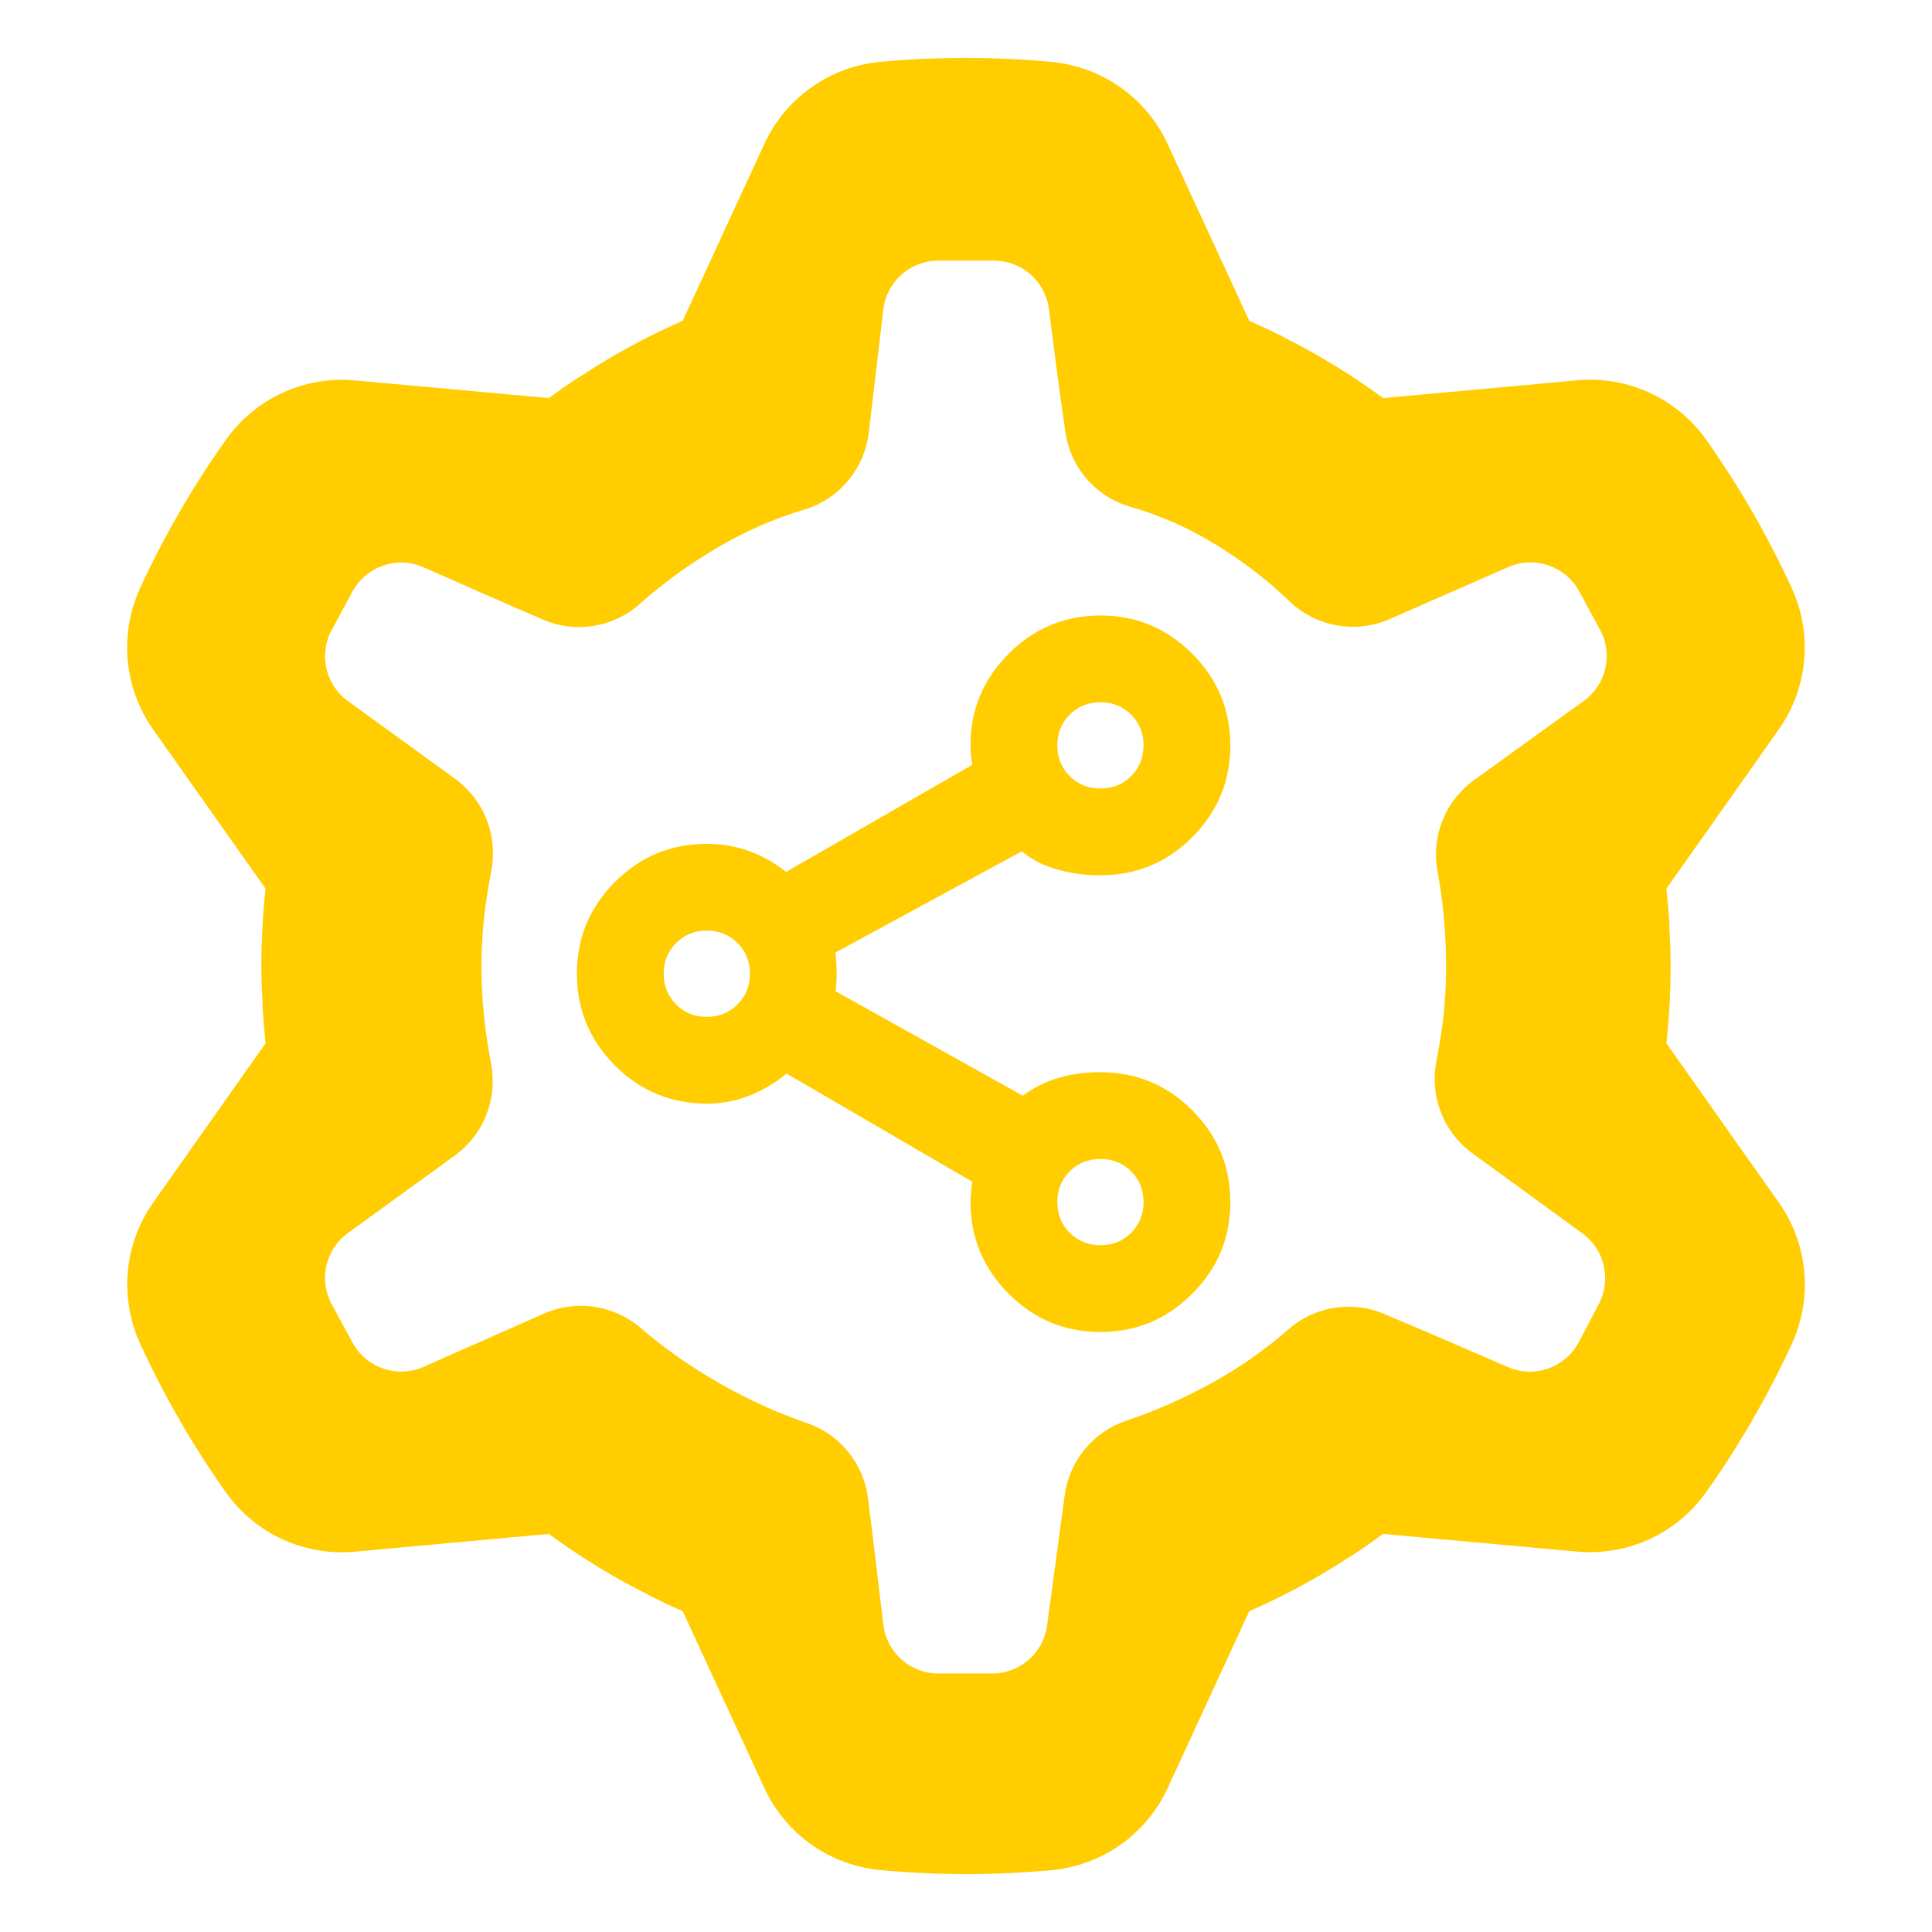 <svg clip-rule="evenodd" fill-rule="evenodd" stroke-linejoin="round" stroke-miterlimit="2" viewBox="0 0 250 250" xmlns="http://www.w3.org/2000/svg"><path fill="rgb(255, 205, 0)" d="m142.388 172.359c-4.618 0-8.575-1.649-11.869-4.954-3.292-3.305-4.933-7.256-4.933-11.85 0-.58.057-1.313.18-2.195.021-.144.042-.287.067-.429l-24.054-14.015c-1.113.946-2.361 1.745-3.742 2.4-2.113 1-4.289 1.495-6.528 1.495-4.683 0-8.664-1.651-11.941-4.948-3.28-3.296-4.916-7.252-4.916-11.867 0-4.617 1.637-8.571 4.917-11.863 3.278-3.292 7.257-4.94 11.94-4.94 2.217 0 4.331.435 6.34 1.301 1.375.593 2.664 1.369 3.869 2.332l24.084-13.853-.035-.219c-.122-.853-.181-1.634-.181-2.34 0-4.585 1.643-8.531 4.942-11.829 3.298-3.295 7.256-4.941 11.873-4.941 4.618 0 8.575 1.647 11.869 4.944 3.291 3.298 4.934 7.256 4.934 11.872s-1.637 8.571-4.917 11.863c-3.277 3.292-7.256 4.941-11.939 4.941-2.158 0-4.218-.321-6.181-.952-1.473-.475-2.79-1.191-3.947-2.151l-24.119 13.099c.022.183.042.37.057.561.076.92.113 1.655.113 2.205 0 .587-.038 1.237-.121 1.951-.01.094-.023.188-.036.283l24.238 13.526c1.061-.797 2.241-1.445 3.542-1.944 1.892-.725 4.041-1.102 6.454-1.102 4.683 0 8.662 1.651 11.941 4.948s4.915 7.252 4.915 11.867c0 4.617-1.646 8.577-4.943 11.869-3.298 3.292-7.256 4.935-11.873 4.935zm-50.922-40.778c1.581 0 2.906-.535 3.974-1.606 1.066-1.069 1.601-2.394 1.601-3.978 0-1.58-.536-2.905-1.606-3.974-1.069-1.066-2.395-1.6-3.977-1.6s-2.906.535-3.974 1.605c-1.068 1.069-1.601 2.395-1.601 3.979 0 1.58.535 2.905 1.606 3.973 1.069 1.067 2.394 1.601 3.977 1.601zm50.932-29.548c1.583 0 2.907-.535 3.974-1.606 1.068-1.068 1.602-2.394 1.602-3.977 0-1.58-.535-2.906-1.605-3.974-1.071-1.067-2.395-1.601-3.978-1.601-1.581 0-2.907.535-3.974 1.606-1.066 1.069-1.601 2.394-1.601 3.978 0 1.58.537 2.905 1.605 3.973 1.07 1.067 2.396 1.601 3.977 1.601zm0 59.095c1.583 0 2.907-.535 3.974-1.605 1.068-1.07 1.602-2.395 1.602-3.979 0-1.58-.535-2.904-1.605-3.973-1.071-1.067-2.395-1.601-3.978-1.601-1.581 0-2.907.535-3.974 1.606-1.066 1.069-1.601 2.395-1.601 3.978 0 1.58.537 2.905 1.605 3.973 1.07 1.067 2.396 1.601 3.977 1.601zm-122.576-66.727c-3.792-5.368-4.427-12.347-1.679-18.316 3.093-6.715 6.801-13.13 11.076-19.161 3.798-5.36 10.152-8.297 16.692-7.702 6.227.566 14.038 1.277 19.279 1.756l5.833.535c1.225-.9 2.472-1.77 3.741-2.607.284-.161.563-.331.836-.511 2.496-1.645 5.086-3.141 7.744-4.505l.122-.062c1.602-.819 3.23-1.593 4.881-2.317l10.564-22.897c2.752-5.967 8.479-10.007 15.022-10.612 7.363-.681 14.77-.673 22.133.012 6.539.608 12.26 4.642 15.015 10.604 2.623 5.676 5.913 12.796 8.12 17.576l2.452 5.317c1.394.61 2.77 1.256 4.128 1.936.281.165.568.322.862.47 2.671 1.337 5.261 2.833 7.772 4.453l.115.073c1.511.98 2.996 2.001 4.447 3.07l25.111-2.301c6.543-.599 12.907 2.341 16.701 7.704 4.271 6.036 7.97 12.457 11.058 19.173 2.741 5.968 2.108 12.939-1.677 18.307-3.604 5.109-8.125 11.518-11.161 15.82l-3.378 4.783c.167 1.511.296 3.024.388 4.542-.004.325.005.653.022.98.177 2.984.177 5.974.03 8.96l-.007.135c-.091 1.799-.235 3.594-.433 5.385l14.547 20.598c3.792 5.368 4.427 12.347 1.679 18.316-3.093 6.716-6.801 13.13-11.076 19.162-3.798 5.359-10.152 8.296-16.692 7.701-6.227-.566-14.038-1.277-19.279-1.756l-5.833-.534c-1.225.899-2.472 1.769-3.741 2.606-.284.161-.563.331-.836.511-2.496 1.645-5.086 3.141-7.744 4.505l-.122.062c-1.602.819-3.23 1.593-4.881 2.317l-10.564 22.898c-2.752 5.966-8.479 10.007-15.022 10.611-7.363.681-14.77.673-22.133-.011-6.539-.609-12.26-4.643-15.015-10.605-2.623-5.676-5.913-12.796-8.12-17.576l-2.452-5.317c-1.394-.61-2.77-1.256-4.128-1.936-.281-.165-.568-.322-.862-.47-2.671-1.337-5.261-2.833-7.772-4.453l-.115-.073c-1.511-.98-2.996-2.001-4.447-3.069l-25.111 2.3c-6.543.599-12.907-2.341-16.701-7.704-4.271-6.036-7.97-12.457-11.058-19.173-2.741-5.968-2.108-12.939 1.677-18.307 3.604-5.109 8.125-11.518 11.161-15.82l3.378-4.783c-.167-1.511-.296-3.024-.388-4.542.003-.325-.005-.653-.022-.98-.177-2.984-.177-5.974-.03-8.96l.007-.135c.091-1.799.235-3.594.433-5.385zm94.479 115.826c.425 3.605 3.482 6.322 7.113 6.322h6.982c3.584 0 6.618-2.651 7.099-6.203l2.276-16.857c.604-4.455 3.672-8.185 7.926-9.636 3.8-1.269 7.481-2.903 11.052-4.862 3.574-1.961 6.895-4.281 9.963-6.962 3.427-3.018 8.293-3.785 12.484-1.965 4.918 2.059 11.291 4.825 15.916 6.832 3.44 1.493 7.448.081 9.193-3.239l2.59-4.929c1.653-3.147.749-7.03-2.125-9.123l-14.247-10.375c-3.685-2.684-5.505-7.243-4.68-11.728.159-.856.311-1.709.456-2.561.553-3.222.829-6.489.829-9.803s-.231-6.583-.69-9.805c-.128-.896-.275-1.797-.438-2.702-.796-4.481 1.047-9.024 4.74-11.684 4.375-3.161 10.114-7.295 14.194-10.235 2.925-2.106 3.829-6.059 2.11-9.227l-2.692-4.964c-1.775-3.271-5.762-4.639-9.172-3.145l-15.364 6.731c-4.366 1.912-9.45 1.025-12.911-2.252-2.897-2.808-6.111-5.257-9.603-7.399-3.492-2.139-7.156-3.762-10.992-4.868-4.534-1.28-7.862-5.146-8.457-9.818-.749-4.974-1.542-11.215-2.125-15.784-.454-3.577-3.499-6.259-7.105-6.259h-7.209c-3.631 0-6.688 2.717-7.113 6.323l-1.883 15.939c-.552 4.663-3.803 8.56-8.29 9.942-3.947 1.153-7.709 2.825-11.311 4.941-3.606 2.117-6.945 4.538-10.017 7.261-3.456 3.092-8.402 3.874-12.644 1.998-4.772-2.049-10.878-4.749-15.343-6.724-3.416-1.511-7.417-.146-9.196 3.135l-2.69 4.962c-1.714 3.16-.82 7.102 2.09 9.212l13.877 10.065c3.687 2.675 5.515 7.223 4.708 11.705-.166.903-.323 1.807-.473 2.71-.552 3.314-.829 6.628-.829 9.942s.277 6.673.829 10.08c.142.879.291 1.75.446 2.612.799 4.476-1.029 9.015-4.711 11.683-4.258 3.092-9.847 7.146-13.847 10.047-2.91 2.11-3.804 6.052-2.09 9.213l2.69 4.961c1.779 3.281 5.78 4.646 9.196 3.135l15.562-6.883c4.16-1.84 9.005-1.137 12.473 1.807 3.156 2.717 6.582 5.104 10.245 7.198 3.648 2.085 7.425 3.806 11.329 5.161 4.296 1.471 7.371 5.276 7.904 9.787.645 5.045 1.415 11.551 1.975 16.288z"/></svg>